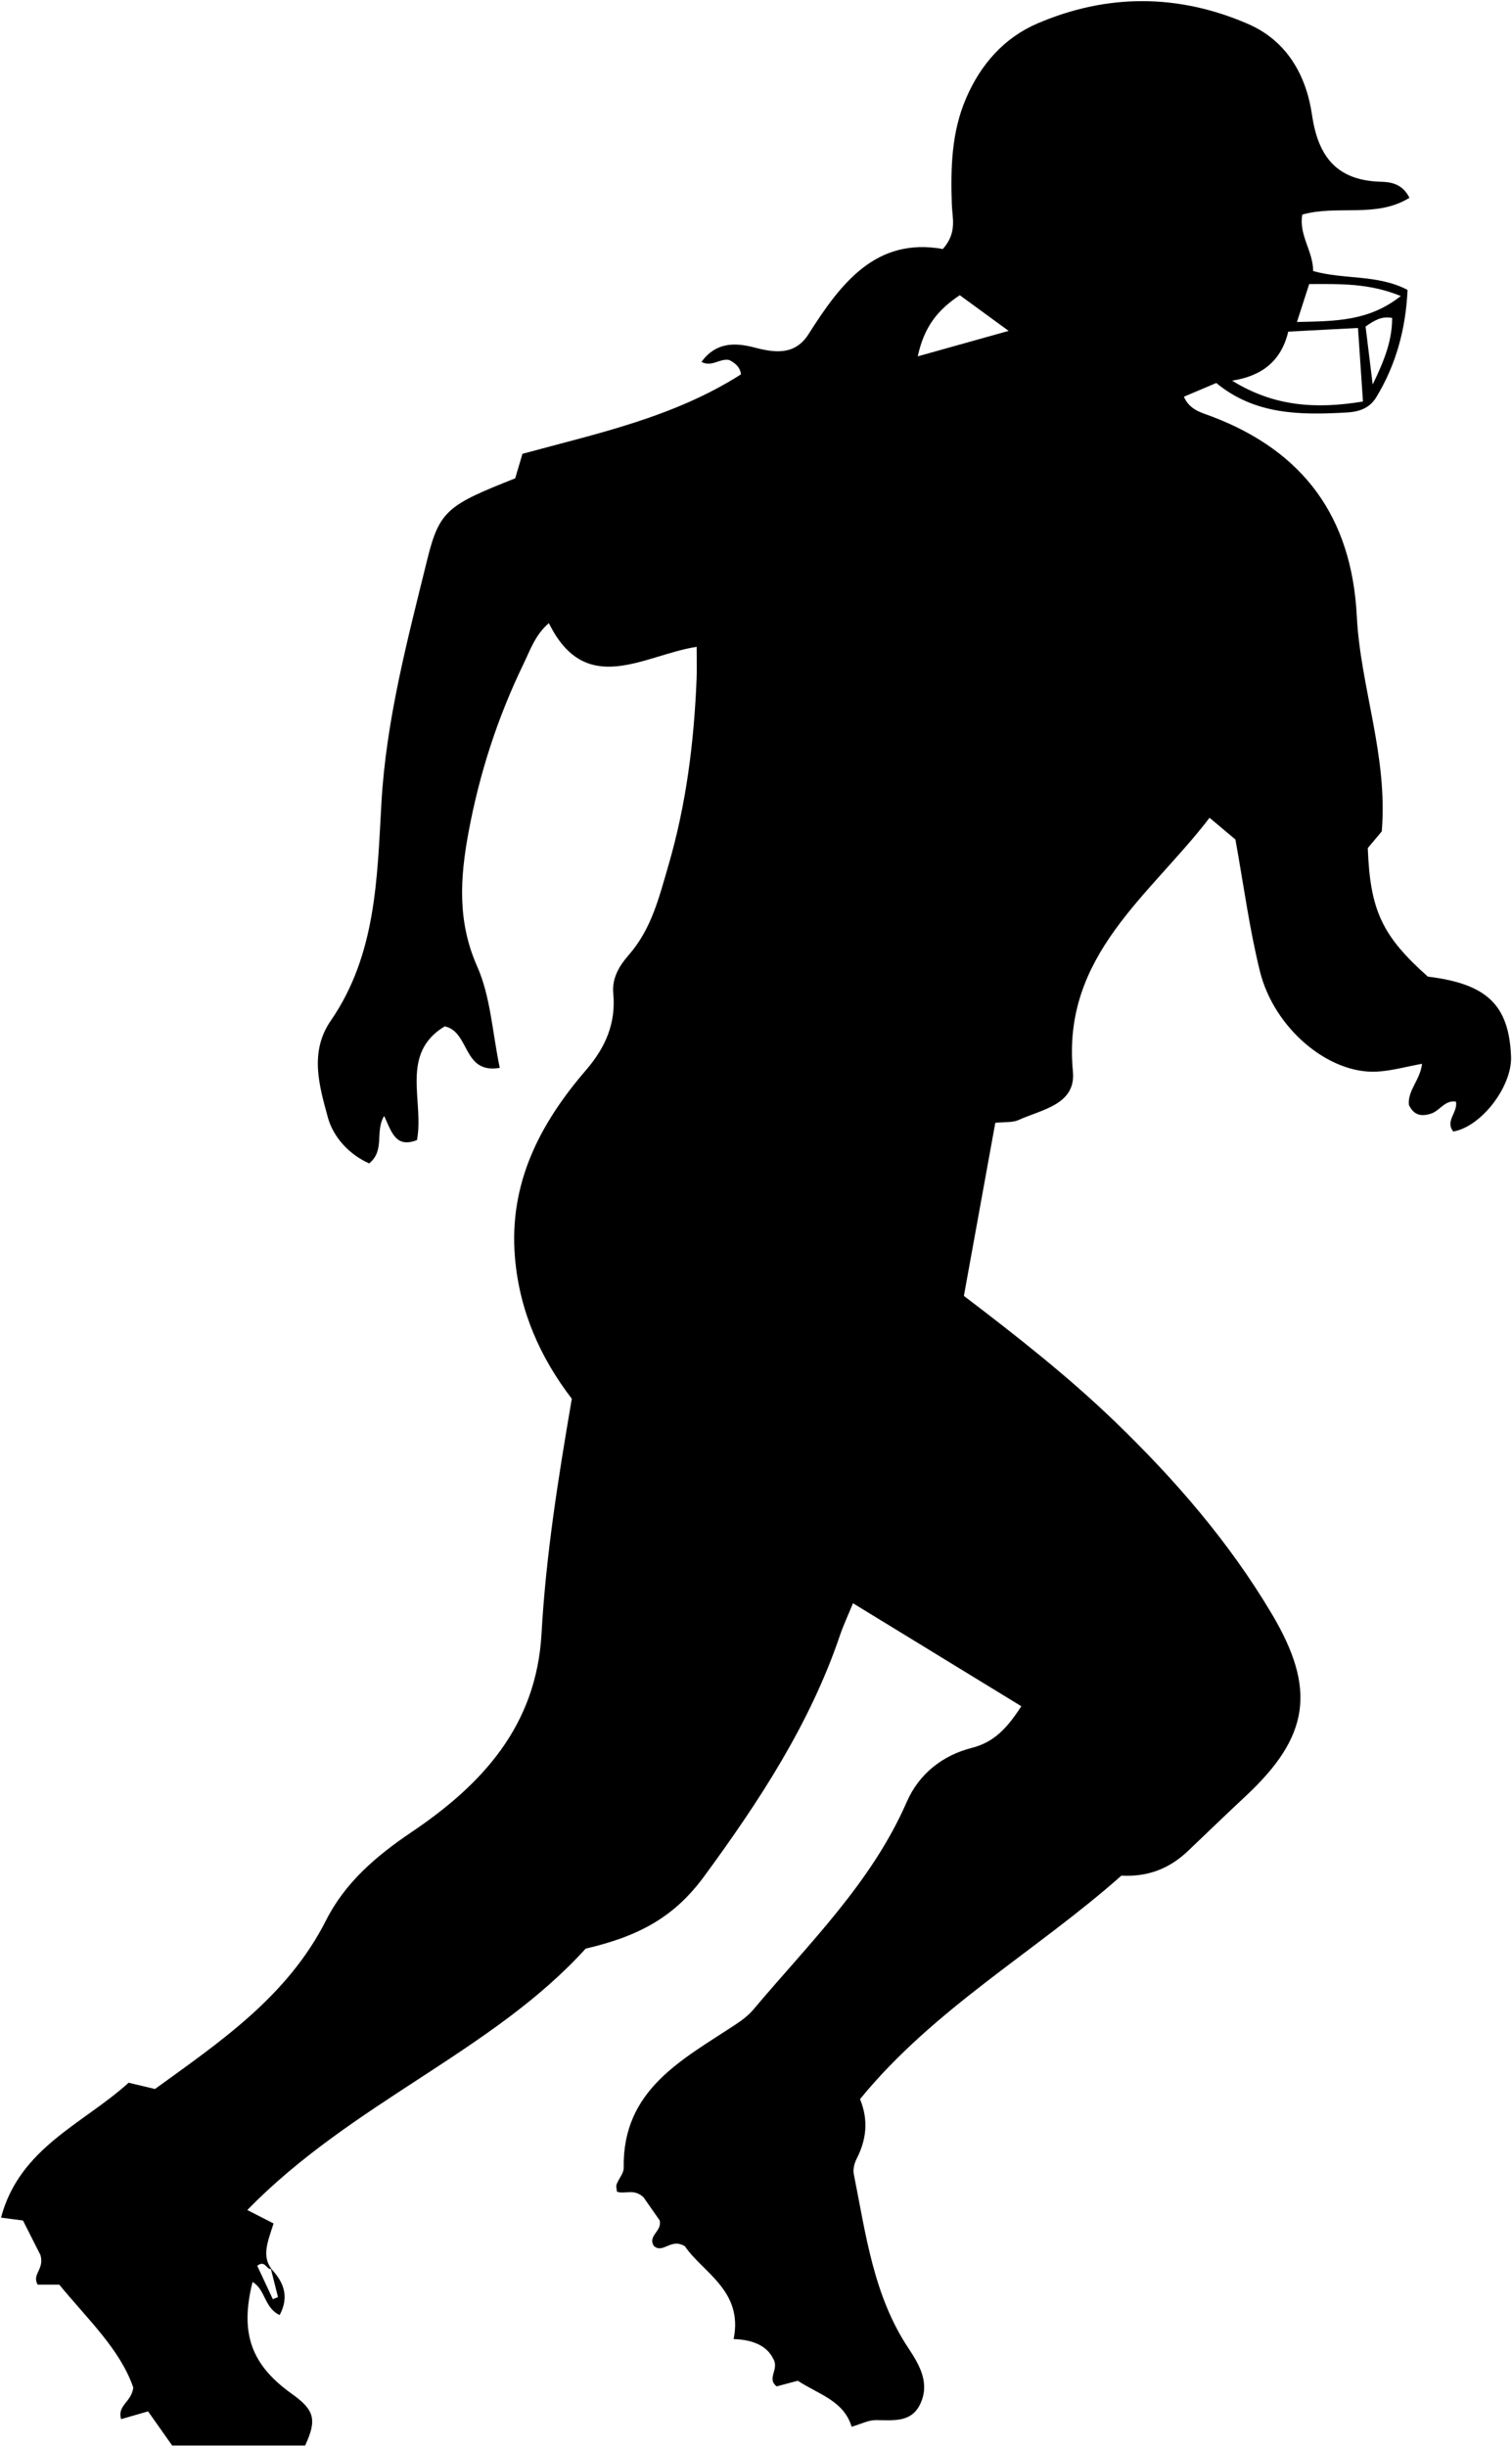 <svg width="944" height="1527" viewBox="0 0 944 1527" fill="none" xmlns="http://www.w3.org/2000/svg">
<path d="M572.991 222.377C577.058 203.457 585.818 193.177 599.218 184.217C608.631 191.097 618.111 198.003 629.738 206.483C610.524 211.87 593.404 216.67 572.991 222.377ZM169.151 1415.99C170.618 1421.82 172.098 1427.66 173.564 1433.47C172.484 1433.91 171.431 1434.36 170.351 1434.8C167.071 1427.79 163.818 1420.78 160.604 1413.92C165.511 1410.19 166.244 1416.19 169.151 1415.99ZM804.298 206.95C819.084 206.177 832.551 205.47 847.844 204.657C848.871 219.83 849.818 233.763 850.951 250.563C821.458 255.417 795.258 253.67 769.231 237.536C787.818 234.71 799.978 225.283 804.298 206.95ZM817.378 177.27C836.351 177.23 854.458 176.55 874.578 184.723C854.458 200.617 833.711 200.363 809.738 200.936C812.871 191.23 814.991 184.683 817.378 177.27ZM857.018 239.963C855.164 224.923 853.938 214.87 852.578 203.75C858.044 200.03 862.418 197.11 869.164 198.417C869.164 211.55 865.111 223.363 857.018 239.963ZM943.404 659.23C942.084 627.123 928.338 613.937 891.484 609.457C862.898 584.097 855.391 568.043 853.964 529.23C857.364 525.19 860.844 521.043 862.684 518.83C866.604 471.497 849.364 428.923 847.111 384.617C843.951 322.71 814.031 281.723 756.471 259.857C750.364 257.537 742.764 255.937 739.138 247.577C745.964 244.683 752.404 241.95 759.364 239.003C783.631 259.03 812.124 259.056 840.978 257.403C848.431 256.963 855.004 254.843 859.191 248.003C871.698 227.47 877.671 205.15 878.791 180.91C859.938 171.083 839.231 174.616 819.831 169.136C819.911 156.83 810.791 146.737 813.058 133.923C835.071 127.67 859.244 136.337 879.964 123.417C875.498 114.47 868.031 113.577 862.124 113.417C834.578 112.657 822.951 97.75 819.151 71.763C815.498 46.777 803.351 25.39 779.058 14.883C735.631 -3.89 691.324 -4.024 647.831 14.59C626.938 23.537 612.351 40.083 603.231 61.163C594.004 82.47 593.498 104.857 594.258 127.55C594.538 136.017 597.738 145.15 588.658 155.39C546.978 147.91 524.991 176.657 504.844 208.457C496.378 221.817 483.951 220.23 471.058 216.87C458.578 213.59 446.858 213.617 437.924 225.857C444.644 229.257 449.338 223.443 455.271 224.657C458.884 226.457 462.124 229.03 462.604 233.63C420.338 260.59 371.898 270.71 326.191 283.203C324.004 290.616 322.778 294.723 321.658 298.497C279.831 315.097 274.364 318.337 266.778 349.057C254.444 399.123 241.098 449.11 238.138 501.043C235.458 548.097 234.898 595.763 206.538 636.91C192.978 656.563 199.378 677.777 204.711 697.363C208.031 709.537 218.004 720.51 230.498 726.003C240.591 717.75 233.884 706.123 239.844 696.403C244.431 706.056 246.804 716.71 260.324 711.457C264.964 687.163 249.404 657.456 277.671 640.47C293.524 643.963 288.711 670.39 312.018 666.377C307.378 644.243 306.324 622.016 297.911 603.07C285.404 574.896 287.284 547.483 292.551 519.203C299.311 482.816 310.618 447.843 326.751 414.523C330.978 405.777 334.151 396.19 342.671 388.857C365.844 435.803 401.964 408.763 434.951 403.643C434.951 411.363 435.151 417.31 434.924 423.217C433.351 462.817 428.511 501.67 417.311 540.083C411.404 560.283 406.724 579.79 392.471 596.043C386.831 602.483 381.964 610.27 382.884 619.923C384.644 638.537 378.044 653.657 365.804 667.857C337.044 701.243 317.604 738.483 321.511 784.71C324.311 818.11 337.298 847.177 357.004 872.883C348.551 922.217 340.818 970.617 338.098 1019.42C334.871 1077.23 300.818 1113.76 256.751 1143.44C234.764 1158.26 215.431 1174.86 203.538 1198.4C179.618 1245.67 137.684 1273.99 96.764 1303.6C91.538 1302.35 86.858 1301.26 80.298 1299.7C52.084 1325.34 12.244 1340.16 0.631 1383.87C4.658 1384.4 9.244 1385.02 14.351 1385.68C18.684 1394.26 22.871 1402.54 25.271 1407.27C27.831 1416.31 19.804 1419 23.484 1425.7H37.004C54.631 1447.2 74.924 1465.95 83.218 1489.9C82.124 1499.1 73.098 1500.88 75.591 1509.63C81.124 1508.04 86.484 1506.51 92.444 1504.78C97.551 1512 102.244 1518.66 107.498 1526.1H190.498C197.991 1509.99 196.364 1503.94 182.298 1493.92C156.764 1475.72 149.671 1456.04 157.671 1424.04C165.791 1428.67 164.898 1440.2 174.604 1444.66C180.724 1433.18 177.151 1424.23 169.458 1415.95C169.471 1415.95 169.471 1415.95 169.484 1415.95C163.338 1407.62 167.111 1399.08 170.804 1387.52C166.698 1385.44 161.791 1382.92 154.391 1379.14C219.858 1312 307.404 1280.26 365.644 1216.02C400.618 1207.91 421.831 1195.22 439.884 1170.58C474.084 1123.91 505.711 1075.74 524.484 1020.32C526.551 1014.22 529.338 1008.35 532.551 1000.48C568.404 1022.42 602.764 1043.43 637.658 1064.76C628.911 1078.19 620.884 1087.14 606.711 1090.75C588.431 1095.4 573.751 1106.98 566.111 1124.48C544.058 1174.99 505.058 1212.78 470.498 1253.88C467.391 1257.58 463.351 1260.66 459.284 1263.34C425.991 1285.35 388.578 1303.96 389.404 1352.78C389.471 1356.19 386.271 1359.59 384.978 1363.12C384.498 1364.42 385.071 1366.1 385.178 1367.68C390.191 1369.55 395.484 1365.43 401.751 1371.16C404.324 1374.83 408.404 1380.67 411.818 1385.54C413.671 1392.43 404.058 1395.07 408.284 1401.64C414.178 1406.56 418.884 1396.3 427.671 1401.8C438.591 1418.06 464.178 1429.38 458.044 1459.67C469.058 1459.99 478.471 1463.36 482.604 1471.67C486.938 1478.6 478.338 1483.99 484.884 1489.19C489.071 1488.07 493.684 1486.84 498.084 1485.67C511.098 1494.19 526.818 1498.11 531.698 1514.38C537.551 1512.68 542.138 1510.23 546.724 1510.24C557.258 1510.24 568.671 1512.02 574.324 1500.62C580.751 1487.64 574.458 1476.31 567.191 1465.4C545.298 1432.51 540.551 1394.11 533.044 1356.66C532.458 1353.7 533.404 1349.95 534.831 1347.16C540.844 1335.38 542.418 1323.34 536.951 1309.92C583.338 1253.14 647.151 1217.48 700.124 1170.47C717.258 1171.36 730.511 1165.72 741.778 1155C753.711 1143.63 765.564 1132.18 777.604 1120.96C817.724 1083.6 821.911 1054.06 794.071 1007.19C767.458 962.377 733.764 923.483 696.404 887.43C667.138 859.19 635.218 834.097 601.791 808.683C608.391 772.39 614.898 736.497 621.404 700.683C627.391 700.043 632.191 700.643 635.938 698.923C650.404 692.35 671.858 689.323 669.858 668.643C662.858 596.203 717.924 558.99 755.164 510.323C761.391 515.563 766.791 520.083 771.311 523.87C776.458 552.176 780.031 579.496 786.604 606.07C795.444 641.856 829.631 670.323 859.578 668.736C868.911 668.243 878.124 665.577 887.844 663.843C886.711 673.963 878.698 680.483 879.644 689.536C882.738 696.043 887.444 696.91 893.524 694.91C898.978 693.123 902.111 686.323 908.991 687.457C910.391 694.097 901.991 699.523 907.351 706.123C924.911 703.057 944.178 677.91 943.404 659.23Z" fill="currentColor"/>
</svg>
